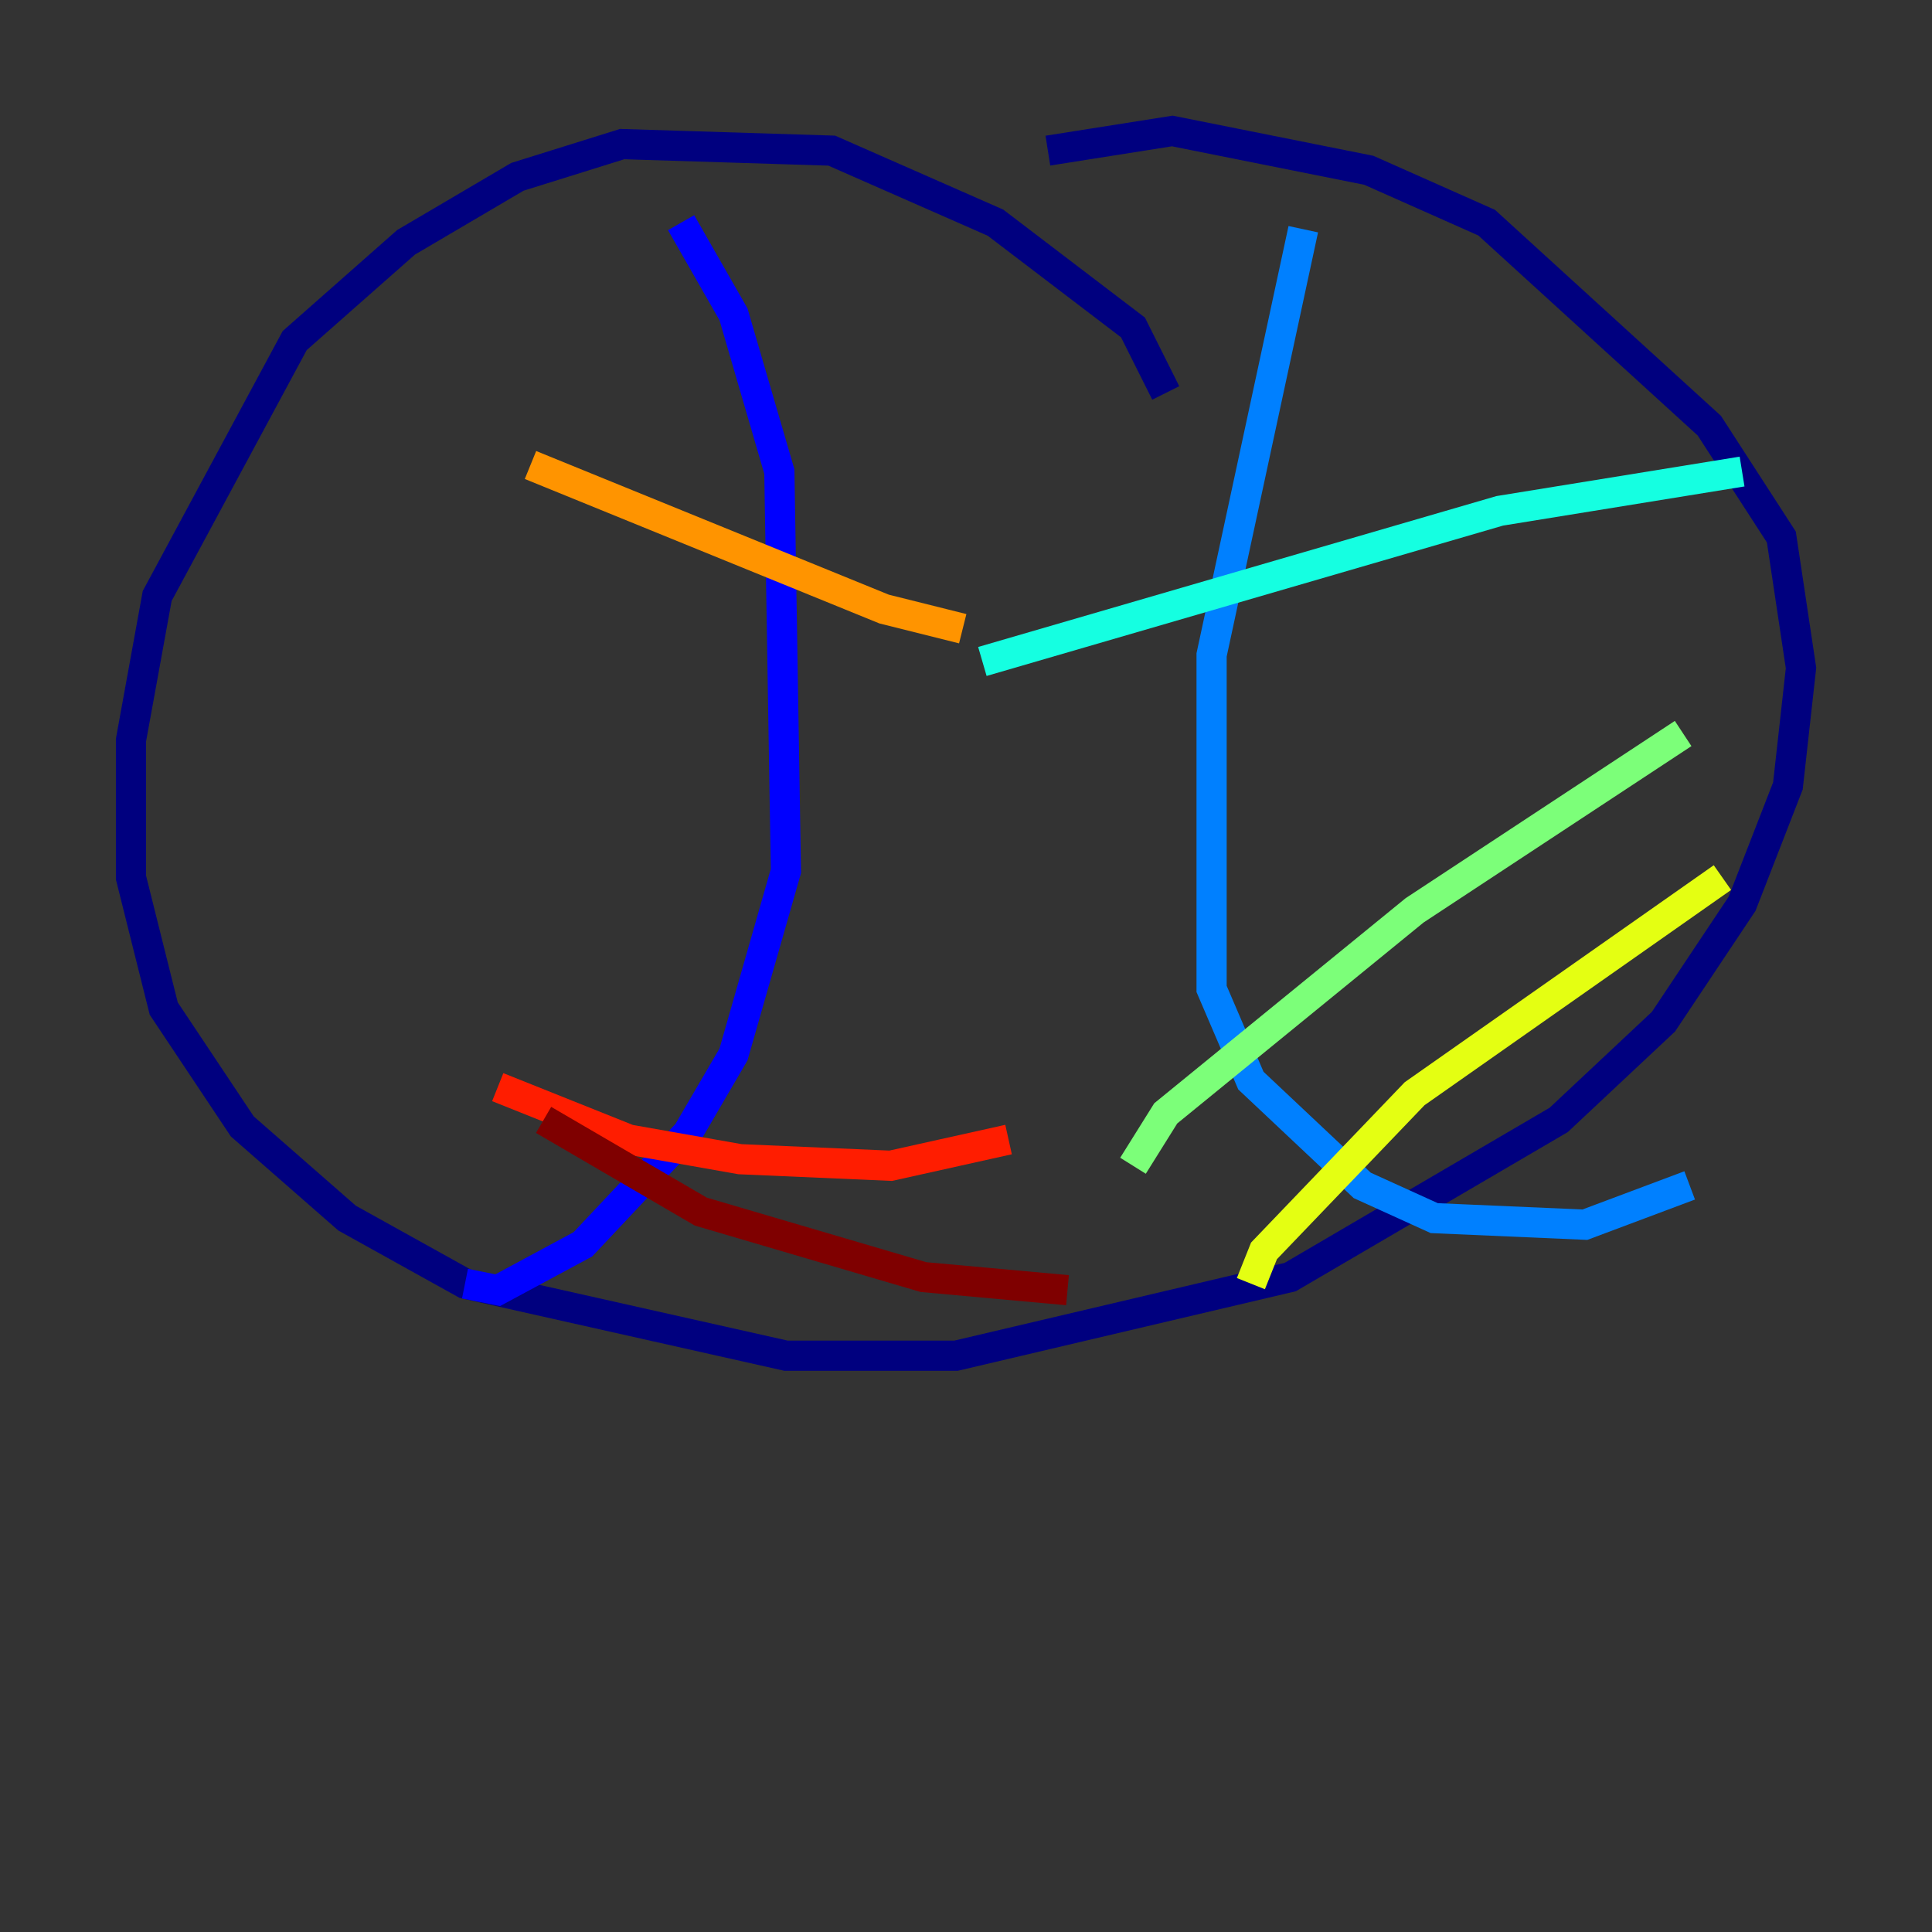 <?xml version="1.0" encoding="utf-8" ?>
<svg baseProfile="tiny" height="128" version="1.2" viewBox="0,0,128,128" width="128" xmlns="http://www.w3.org/2000/svg" xmlns:ev="http://www.w3.org/2001/xml-events" xmlns:xlink="http://www.w3.org/1999/xlink"><rect x="0" y="0" width="128" height="128" fill="#333333" stroke="none"/><defs /><polyline fill="none" points="77.234,26.034 75.064,21.695 65.953,14.752 55.105,9.98 41.22,9.546 34.278,11.715 26.902,16.054 19.525,22.563 10.414,39.485 8.678,49.031 8.678,58.142 10.848,66.82 16.054,74.63 22.997,80.705 30.807,85.044 52.068,89.817 63.349,89.817 85.478,84.61 103.268,74.197 110.21,67.688 115.417,59.878 118.454,52.068 119.322,44.258 118.02,35.58 113.248,28.203 98.495,14.752 90.685,11.281 77.668,8.678 69.424,9.98" stroke="#00007f" stroke-width="2" /><polyline fill="none" points="45.125,14.752 48.597,20.827 51.634,31.241 52.068,57.709 48.597,69.858 45.559,75.064 38.617,82.441 32.976,85.478 30.807,85.044" stroke="#0000ff" stroke-width="2" /><polyline fill="none" points="86.346,15.186 80.271,43.39 80.271,65.519 82.875,71.593 90.251,78.536 95.024,80.705 105.003,81.139 111.946,78.536" stroke="#0080ff" stroke-width="2" /><polyline fill="none" points="65.085,43.824 99.363,33.844 115.417,31.241" stroke="#15ffe1" stroke-width="2" /><polyline fill="none" points="75.064,77.234 77.234,73.763 93.722,60.312 111.512,48.597" stroke="#7cff79" stroke-width="2" /><polyline fill="none" points="82.875,85.044 83.742,82.875 93.722,72.461 114.115,58.142" stroke="#e4ff12" stroke-width="2" /><polyline fill="none" points="35.146,30.807 58.576,40.352 63.783,41.654" stroke="#ff9400" stroke-width="2" /><polyline fill="none" points="32.976,72.027 41.654,75.498 49.031,76.8 59.01,77.234 66.82,75.498" stroke="#ff1d00" stroke-width="2" /><polyline fill="none" points="36.014,74.197 46.427,80.271 61.18,84.61 70.725,85.478" stroke="#7f0000" stroke-width="2" /></svg>